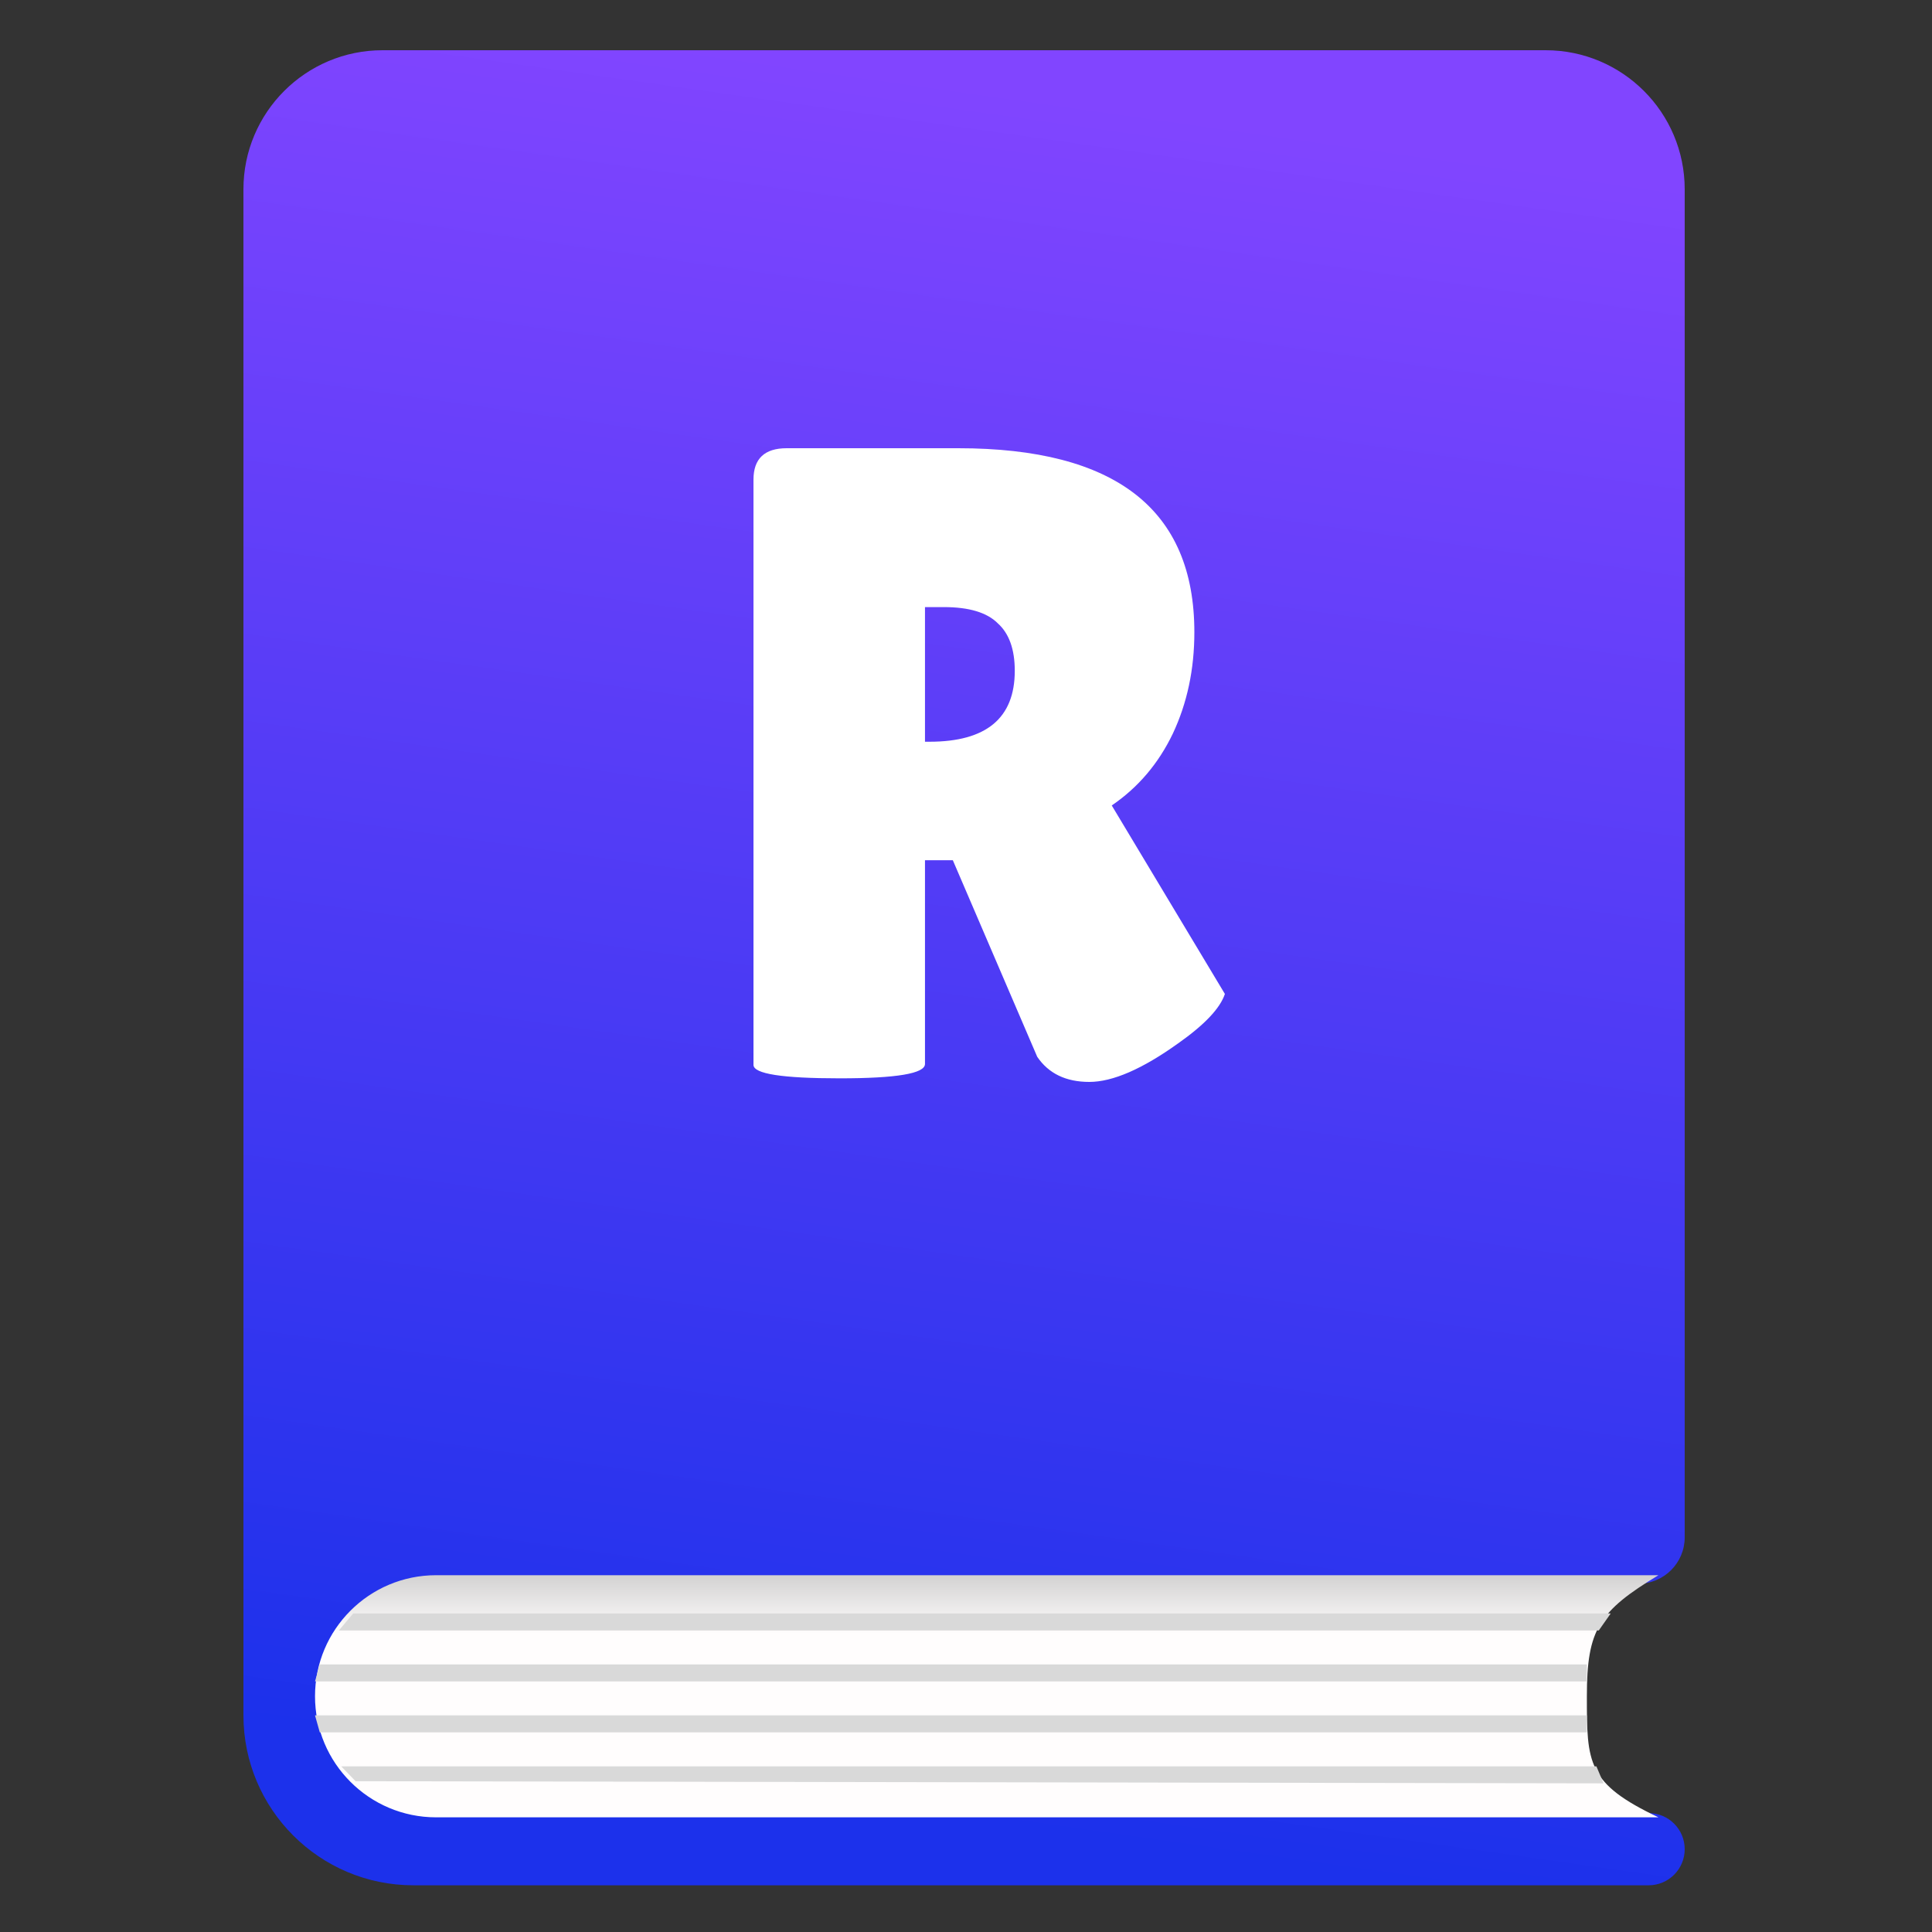 <svg width="500" height="500" viewBox="0 0 500 500" fill="none" xmlns="http://www.w3.org/2000/svg">
<rect x="0" y="0" width="500" height="500" fill="#333333" stroke="none"/>
<path fill-rule="evenodd" clip-rule="evenodd" d="M63 49C63 29.118 79.118 13 99 13H400C419.882 13 436 29.118 436 49V397.861C436 404.488 430.627 409.861 424 409.861H364.893V469.225H426.655C431.816 469.225 436 473.409 436 478.57C436 483.73 431.816 487.914 426.655 487.914H118.501C118.49 487.914 118.479 487.914 118.467 487.914H107C82.7 487.914 63 468.214 63 443.914V409.861V49Z" fill="url(#paint0_linear_201_2)"/>
<path fill-rule="evenodd" clip-rule="evenodd" d="M112.858 407.662C95.554 407.662 81.526 421.69 81.526 438.993C81.526 456.297 95.554 470.324 112.858 470.324H429.207H429.824V470.32C429.619 470.323 429.413 470.324 429.207 470.324C410.681 461.53 410.681 456.297 410.681 438.993C410.681 421.69 413.768 417.007 429.207 407.662C429.413 407.662 429.619 407.664 429.824 407.667V407.662H429.207H112.858Z" fill="url(#paint1_linear_201_2)"/>
<path d="M91.407 417.556H416.856L413.768 421.954H87.702L91.407 417.556Z" fill="#D9D9D9"/>
<path d="M82.762 430.748H410.68V435.146H81.526L82.762 430.748Z" fill="#D9D9D9"/>
<path d="M81.526 443.94H410.68V448.338H82.762L81.526 443.94Z" fill="#D9D9D9"/>
<path d="M88.32 457.132H413.151L415.003 461.53L92.025 460.98L88.32 457.132Z" fill="#D9D9D9"/>
<path d="M239.385 275.354C239.385 277.832 232.026 279.071 217.309 279.071C202.436 279.071 195 277.909 195 275.586V124.13C195 118.71 197.866 116 203.598 116H247.983C288.727 116 309.099 131.873 309.099 163.62C309.099 173.222 307.24 181.972 303.522 189.87C299.804 197.613 294.537 203.807 287.72 208.453L317 257.235C315.761 260.952 311.733 265.211 304.916 270.011C295.621 276.67 287.952 280 281.91 280C275.869 280 271.376 277.832 268.432 273.496L246.589 222.623H239.385V275.354ZM239.385 157.116V191.96H240.547C255.264 191.96 262.623 185.843 262.623 173.609C262.623 168.034 261.151 163.93 258.208 161.297C255.419 158.51 250.771 157.116 244.265 157.116H239.385Z" fill="white"/>
<defs>
<linearGradient id="paint0_linear_201_2" x1="268.836" y1="24.543" x2="206.484" y2="465.104" gradientUnits="userSpaceOnUse">
<stop stop-color="#8145FF"/>
<stop offset="1" stop-color="#1C31EB"/>
</linearGradient>
<linearGradient id="paint1_linear_201_2" x1="255.675" y1="407.662" x2="255.675" y2="470.324" gradientUnits="userSpaceOnUse">
<stop stop-color="#D3D2D2"/>
<stop offset="0.24" stop-color="#FFFDFD"/>
</linearGradient>
</defs>
</svg>
